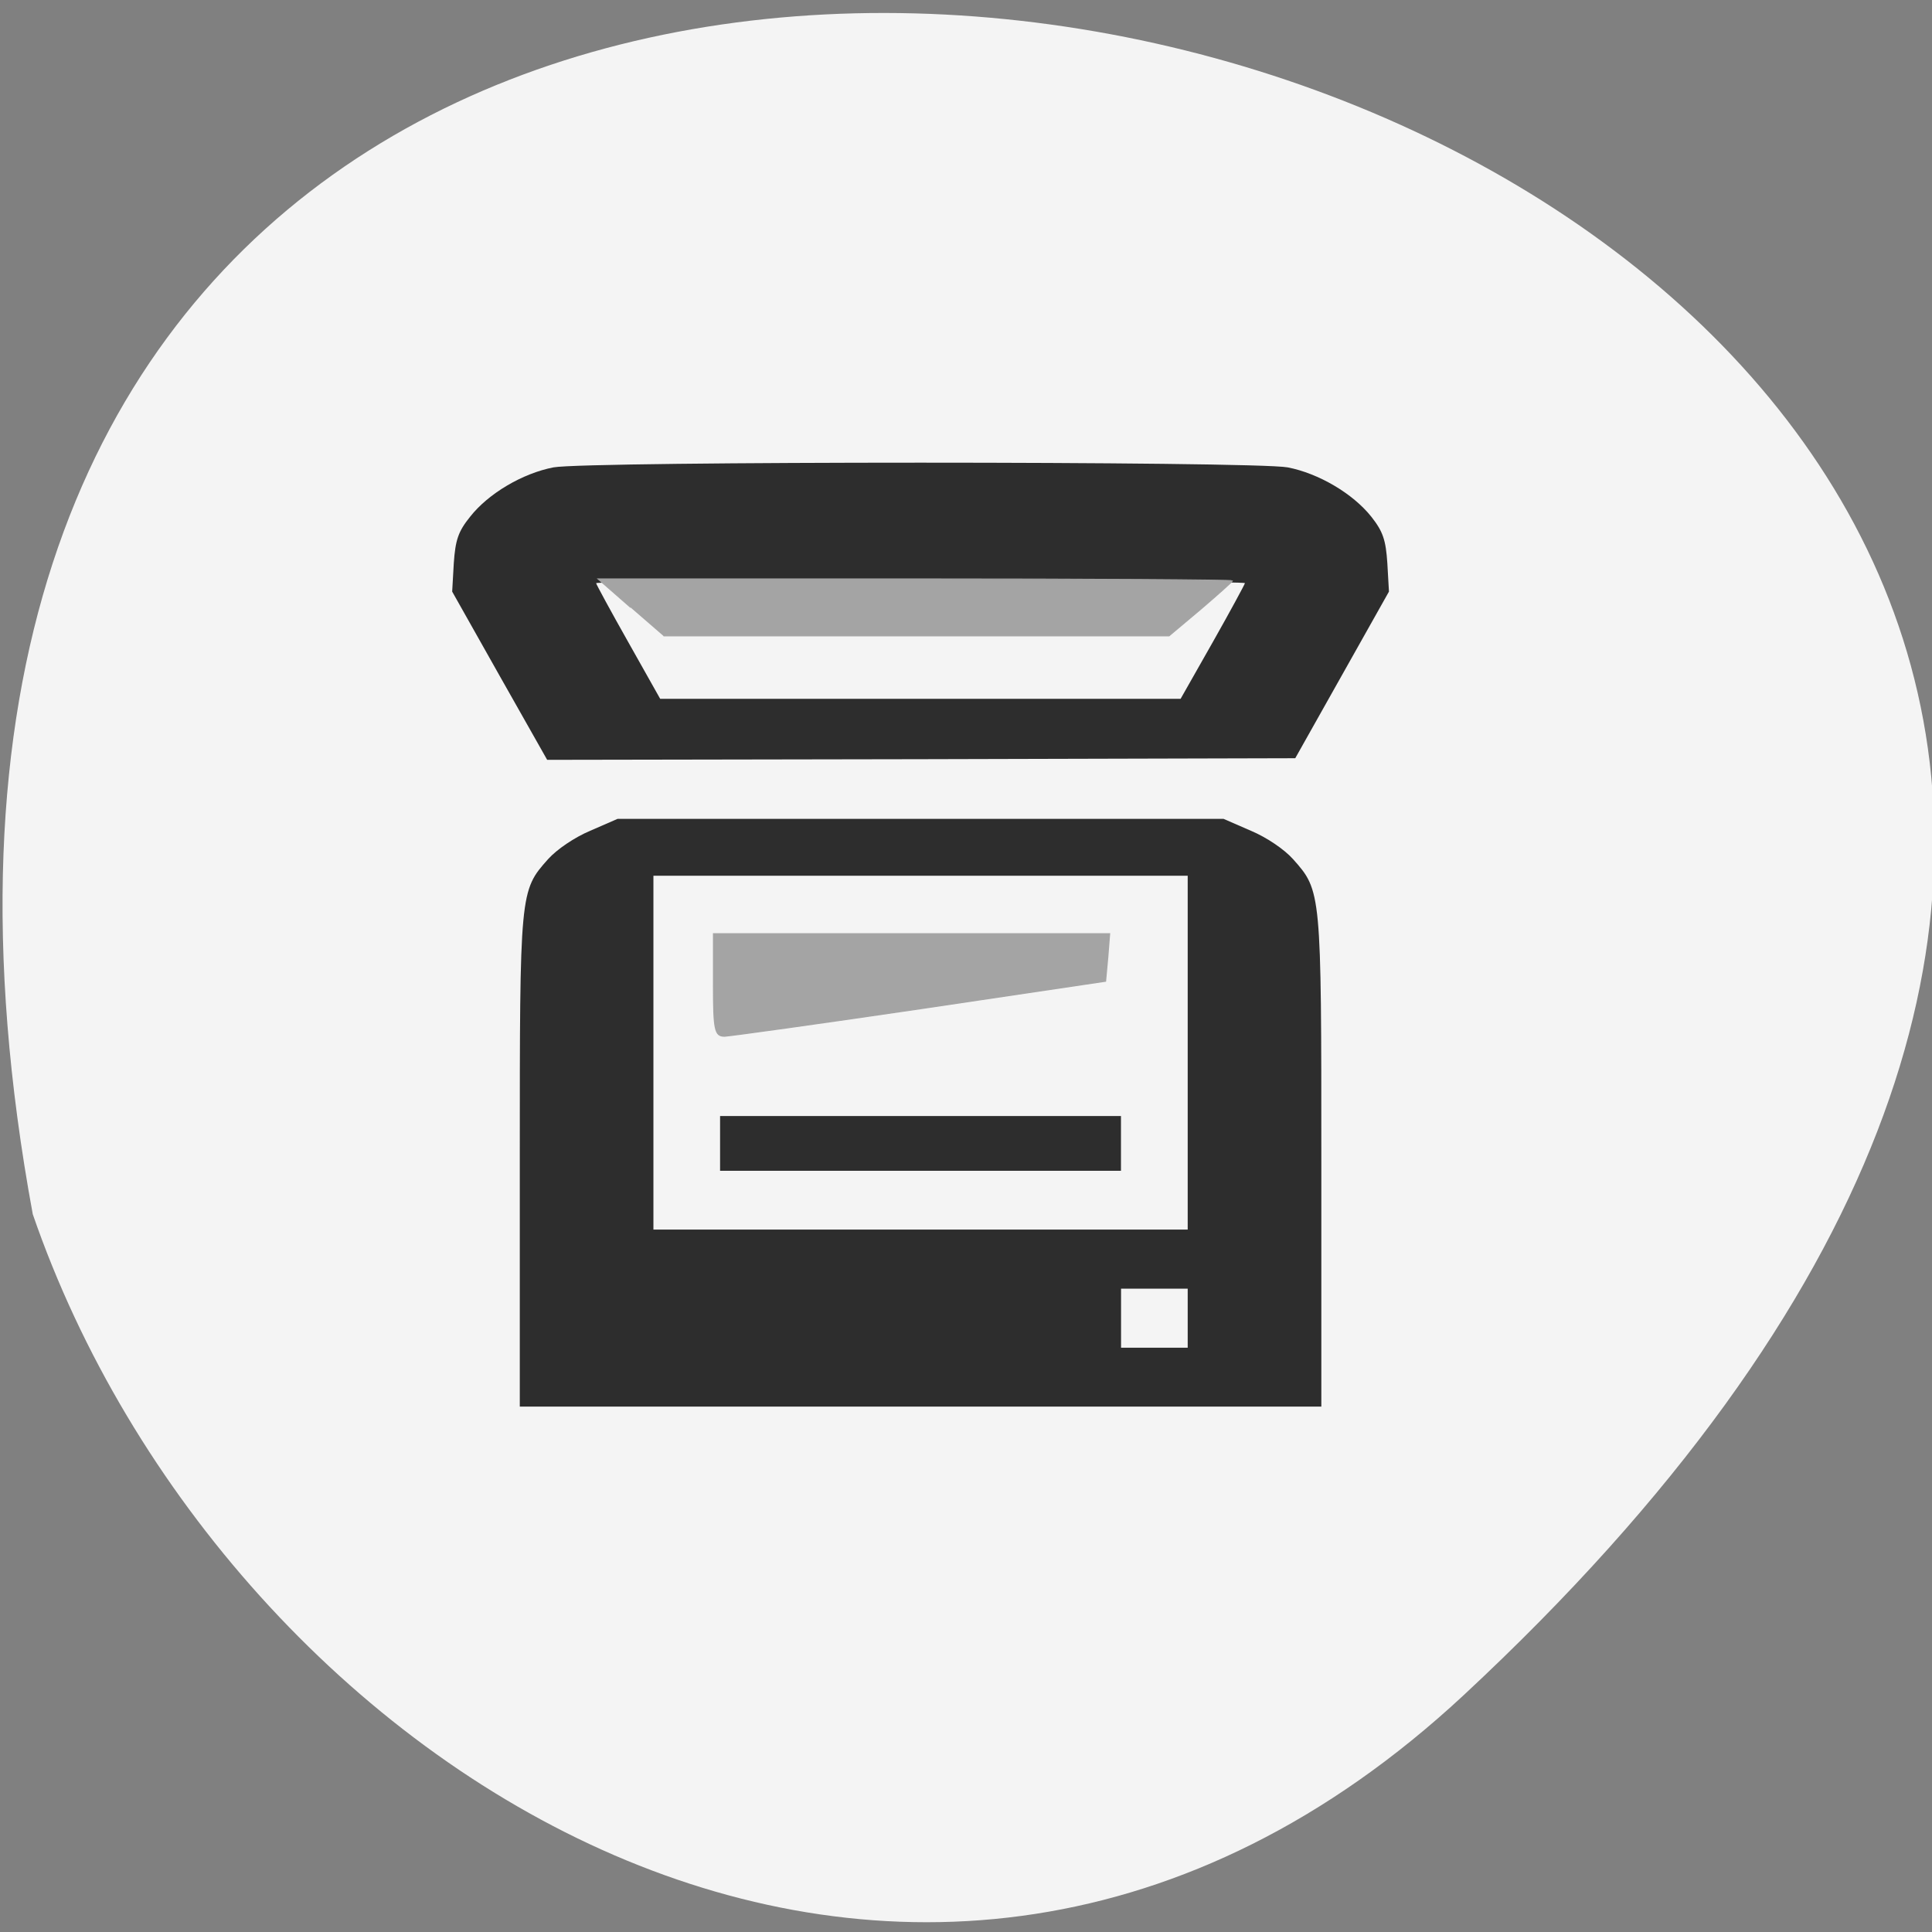 <svg xmlns="http://www.w3.org/2000/svg" viewBox="0 0 24 24"><rect x="0" y="0" width="24" height="24" fill="#808080" stroke="none"/><path d="m 18.18 21.06 c 21.254 -19.758 -22.609 -32.21 -17.773 -5.977 c 2.387 6.922 10.949 12.32 17.773 5.977" fill="#f4f4f4"/><path d="m 6.457 14.422 c 0 -3.352 0 -3.355 0.352 -3.75 c 0.109 -0.121 0.328 -0.27 0.523 -0.352 l 0.34 -0.148 h 7.527 l 0.34 0.148 c 0.195 0.082 0.414 0.23 0.523 0.352 c 0.352 0.395 0.352 0.398 0.352 3.75 v 3.051 h -9.957 m 8.297 -1.098 v -0.367 h -0.828 v 0.734 h 0.828 m 0 -3.664 v -2.199 h -6.637 v 4.395 h 6.637 m -5.809 -1.07 v -0.34 h 4.98 v 0.68 h -4.98 m -2.738 -6.148 l -0.59 -1.047 l 0.02 -0.352 c 0.02 -0.289 0.055 -0.395 0.203 -0.578 c 0.227 -0.289 0.652 -0.539 1.035 -0.613 c 0.414 -0.078 8.707 -0.078 9.121 0 c 0.383 0.074 0.809 0.324 1.039 0.613 c 0.145 0.184 0.18 0.289 0.199 0.578 l 0.02 0.352 l -1.164 2.07 l -4.648 0.012 l -4.645 0.008 m 8.27 -1.465 c 0.219 -0.387 0.398 -0.719 0.398 -0.73 c 0 -0.016 -1.813 -0.027 -4.03 -0.027 c -2.219 0 -4.03 0.012 -4.03 0.027 c 0 0.012 0.18 0.344 0.398 0.73 l 0.398 0.707 h 6.465" fill="#2d2d2d"/><g fill="#a4a4a4" stroke="#a4a4a4" transform="matrix(0.059 0 0 0.052 3.952 4.657)"><path d="m 83.26 145.74 v -12.24 h 83.37 l -0.395 5.672 l -0.461 5.672 l -38.949 6.568 c -21.419 3.582 -40 6.493 -41.26 6.568 c -2.043 0 -2.307 -1.493 -2.307 -12.24" stroke-width="0.268"/><path d="m 65.799 55.58 l -6.92 -6.866 h 66.827 c 36.775 0 66.827 0.224 66.827 0.448 c 0 0.224 -3.03 3.284 -6.722 6.866 l -6.656 6.344 h -106.44" stroke-width="0.19"/></g></svg>